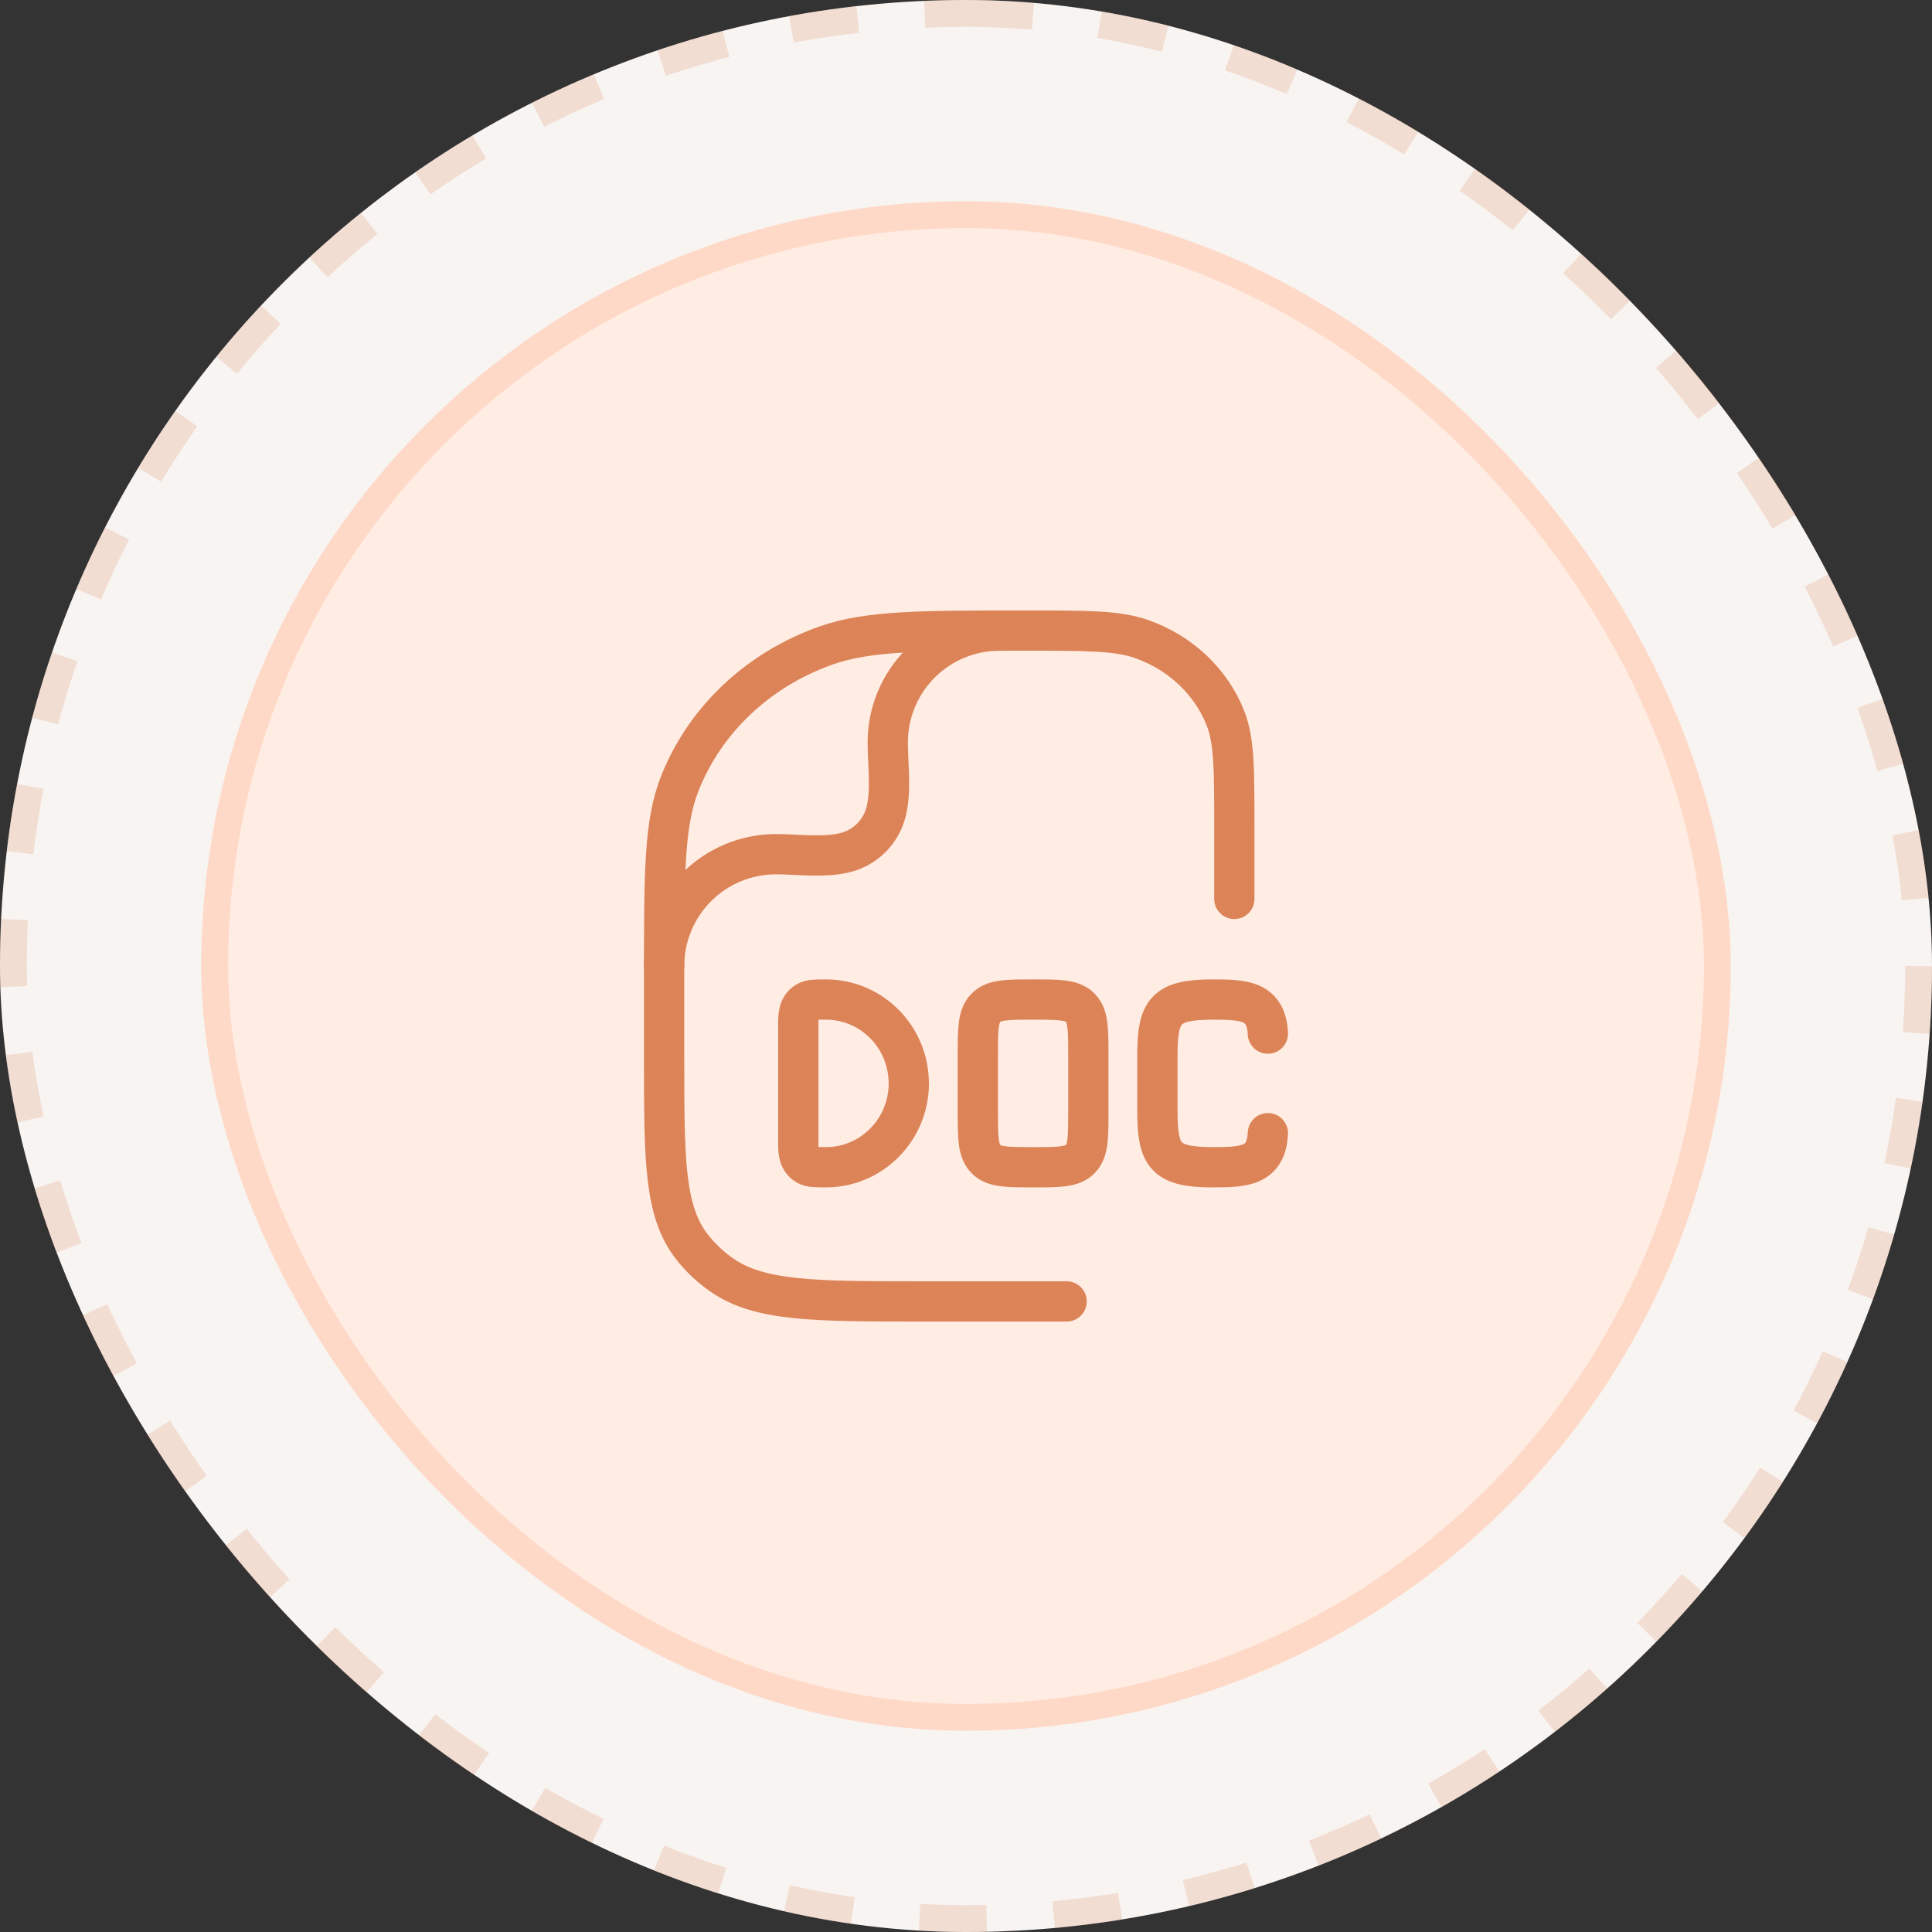 <svg width="144" height="144" viewBox="0 0 144 144" fill="none" xmlns="http://www.w3.org/2000/svg">
<rect x="0" y="0" width="144" height="144" fill="#333333" stroke="none"/>
<rect width="144" height="144" rx="72" fill="#F8F4F1"/>
<rect x="1" y="1" width="142" height="142" rx="71" stroke="#DC8357" stroke-opacity="0.2" stroke-width="2" stroke-dasharray="5 5"/>
<rect x="16" y="16" width="112" height="112" rx="56" fill="#FFECE3" stroke="#FFD9C7" stroke-width="2"/>
<path d="M94.5 77.04C94.385 74.56 92.692 74.5 90.392 74.5C86.853 74.5 86.265 75.345 86.265 78.668V82.832C86.265 86.155 86.853 87 90.392 87C92.692 87 94.385 86.94 94.5 84.46M67.737 80.75C67.737 84.2 64.972 87 61.562 87C60.79 87 60.405 87 60.12 86.832C59.432 86.433 59.502 85.62 59.502 84.918V76.582C59.502 75.88 59.432 75.067 60.12 74.668C60.405 74.5 60.79 74.5 61.56 74.5C64.972 74.5 67.735 77.3 67.735 80.75M77 87C75.06 87 74.088 87 73.485 86.39C72.882 85.78 72.882 84.797 72.882 82.832V78.668C72.882 76.703 72.882 75.72 73.485 75.11C74.088 74.5 75.06 74.5 77 74.5C78.94 74.5 79.912 74.5 80.515 75.11C81.118 75.72 81.118 76.703 81.118 78.668V82.832C81.118 84.797 81.118 85.78 80.515 86.39C79.912 87 78.94 87 77 87Z" stroke="#DC8357" stroke-width="3" stroke-linecap="round" stroke-linejoin="round"/>
<path d="M79.5 97H68.817C60.667 97 56.587 97 53.758 95.005C52.952 94.44 52.232 93.762 51.62 92.993C49.5 90.328 49.5 86.493 49.5 78.817V72.455C49.5 65.047 49.5 61.343 50.672 58.385C52.557 53.627 56.542 49.877 61.597 48.102C64.737 47 68.67 47 76.545 47C81.04 47 83.29 47 85.085 47.63C87.972 48.645 90.25 50.788 91.328 53.505C92 55.195 92 57.312 92 61.545V67" stroke="#DC8357" stroke-width="3" stroke-linecap="round" stroke-linejoin="round"/>
<path d="M49.5 72C49.5 69.79 50.378 67.671 51.941 66.108C53.503 64.545 55.623 63.667 57.833 63.667C59.498 63.667 61.46 63.958 63.078 63.525C63.784 63.335 64.429 62.962 64.946 62.444C65.463 61.927 65.835 61.282 66.025 60.575C66.457 58.958 66.168 56.995 66.168 55.33C66.168 53.12 67.046 51.002 68.609 49.44C70.171 47.877 72.29 47 74.5 47" stroke="#DC8357" stroke-width="3" stroke-linecap="round" stroke-linejoin="round"/>
</svg>
